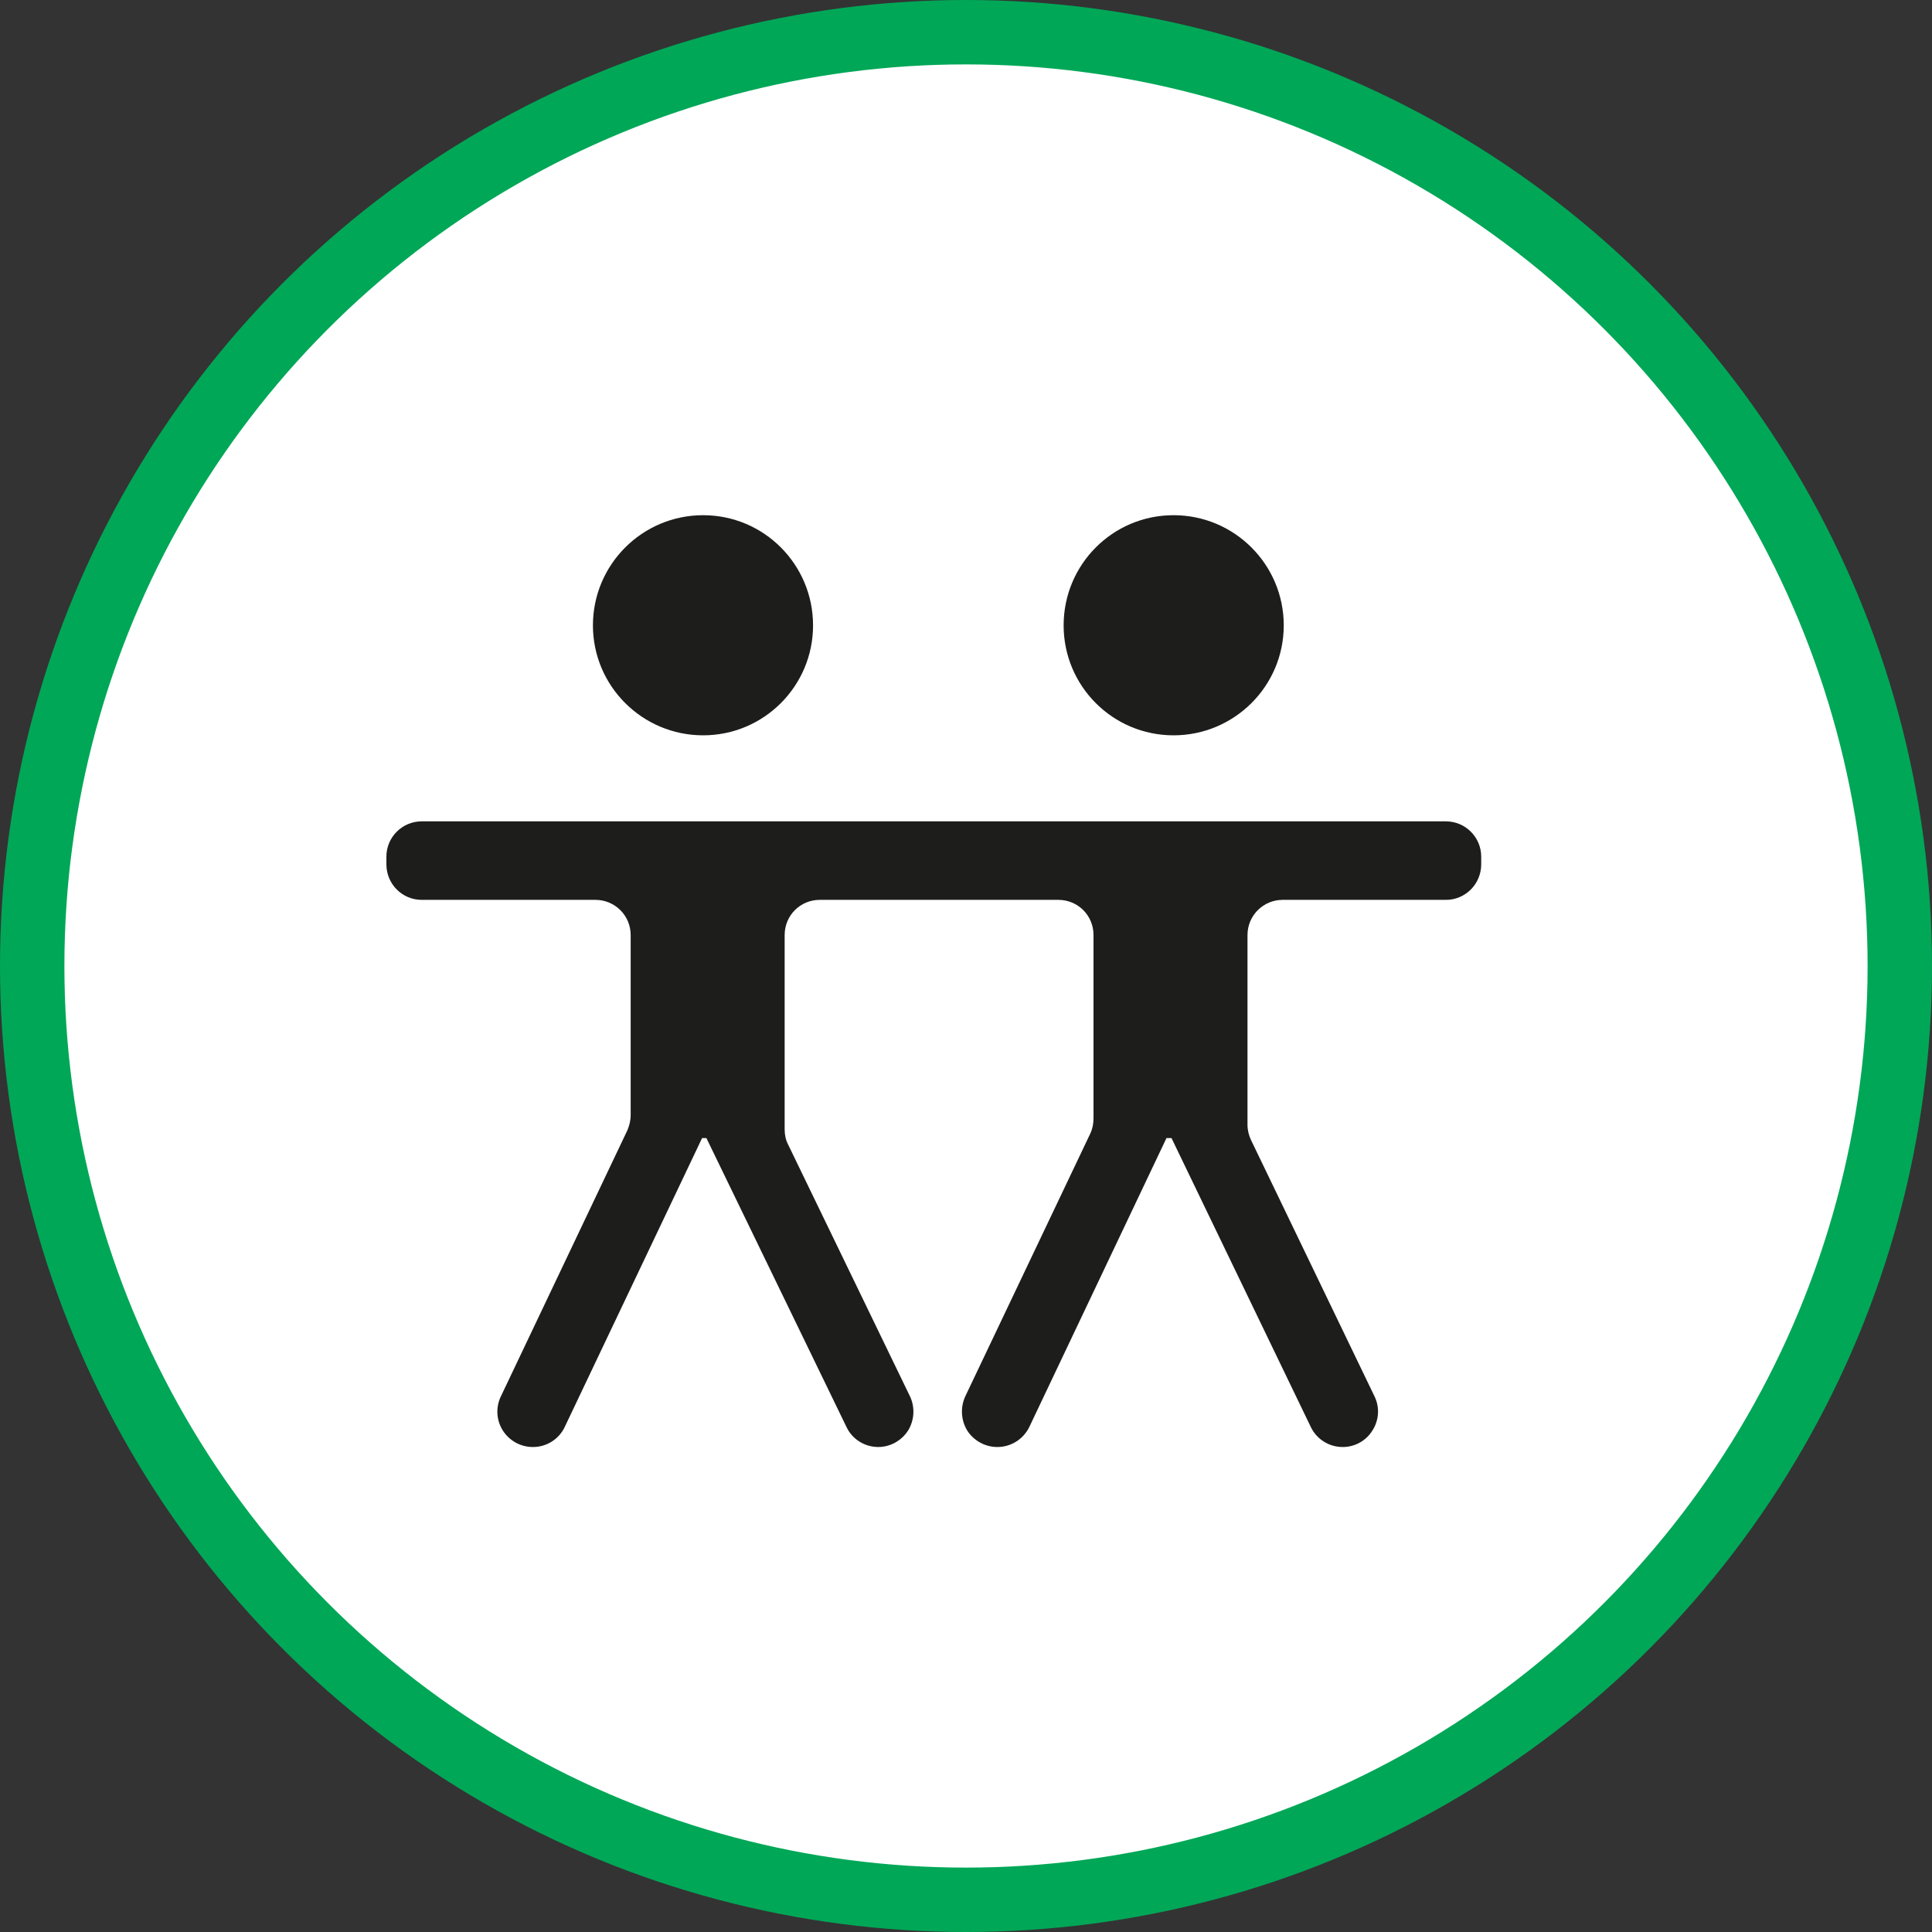 <?xml version="1.0" encoding="UTF-8" standalone="no"?>
<!-- Created with Inkscape (http://www.inkscape.org/) -->

<svg
   xmlns:dc="http://purl.org/dc/elements/1.1/"
   xmlns:cc="http://creativecommons.org/ns#"
   xmlns:rdf="http://www.w3.org/1999/02/22-rdf-syntax-ns#"
   xmlns:svg="http://www.w3.org/2000/svg"
   xmlns="http://www.w3.org/2000/svg"
   xmlns:xlink="http://www.w3.org/1999/xlink"
   xmlns:sodipodi="http://sodipodi.sourceforge.net/DTD/sodipodi-0.dtd"
   xmlns:inkscape="http://www.inkscape.org/namespaces/inkscape"
   width="30px"
   height="30px"
   version="1.1"
   id="svg8"
   inkscape:version="0.92.4 5da689c313, 2019-01-14"
   sodipodi:docname="container.svg">
  <rect width="100%" height="100%" fill="#333333" stroke="none"/>
  <defs
     id="defs2" />
  <sodipodi:namedview
     id="base"
     pagecolor="#ffffff"
     bordercolor="#666666"
     borderopacity="1.0"
     inkscape:pageopacity="0.0"
     inkscape:pageshadow="2"
     inkscape:zoom="13.049334"
     inkscape:cx="18.679046"
     inkscape:cy="12.165829"
     inkscape:document-units="px"
     inkscape:current-layer="layer1"
     showgrid="false"
     inkscape:snap-page="false"
     units="px"
     inkscape:window-width="1884"
     inkscape:window-height="1061"
     inkscape:window-x="0"
     inkscape:window-y="0"
     inkscape:window-maximized="1"
     fit-margin-top="0"
     fit-margin-left="0"
     fit-margin-right="0"
     fit-margin-bottom="0" />
    <circle
       style="color:#000000;clip-rule:nonzero;display:inline;overflow:visible;visibility:visible;opacity:1;isolation:auto;mix-blend-mode:normal;color-interpolation:sRGB;color-interpolation-filters:linearRGB;solid-color:#000000;solid-opacity:1;vector-effect:none;fill:#ffffff;fill-opacity:1;fill-rule:evenodd;stroke:#00A757;stroke-width:1;stroke-linecap:butt;stroke-linejoin:miter;stroke-miterlimit:4;stroke-dasharray:none;stroke-dashoffset:0;stroke-opacity:1;marker:none;color-rendering:auto;image-rendering:auto;shape-rendering:auto;text-rendering:auto;enable-background:accumulate"
       id="path815"
       cx="15"
       cy="15"
       r="14.5" />
<g transform="translate(6,8)"><path fill-rule="nonzero" fill="rgb(11.373%, 11.373%, 10.588%)" fill-opacity="1" d="M 6.625 1.711 C 6.625 2.652 5.863 3.418 4.918 3.418 C 3.973 3.418 3.207 2.652 3.207 1.711 C 3.207 0.766 3.973 0 4.918 0 C 5.863 0 6.625 0.766 6.625 1.711 Z M 6.625 1.711 "/>
<path fill-rule="nonzero" fill="rgb(11.373%, 11.373%, 10.588%)" fill-opacity="1" d="M 13.934 1.711 C 13.934 2.652 13.168 3.418 12.223 3.418 C 11.277 3.418 10.516 2.652 10.516 1.711 C 10.516 0.766 11.277 0 12.223 0 C 13.168 0 13.934 0.766 13.934 1.711 Z M 13.934 1.711 "/>
<path fill-rule="nonzero" fill="rgb(11.373%, 11.373%, 10.588%)" fill-opacity="1" d="M 17 5.422 L 17 5.301 C 17 5 16.754 4.754 16.453 4.754 L 0.547 4.754 C 0.246 4.754 0 5 0 5.301 L 0 5.422 C 0 5.727 0.246 5.973 0.547 5.973 L 3.246 5.973 C 3.547 5.973 3.793 6.215 3.793 6.52 L 3.793 9.316 C 3.793 9.398 3.773 9.477 3.742 9.551 L 1.777 13.684 C 1.695 13.855 1.707 14.055 1.809 14.215 C 1.91 14.371 2.082 14.469 2.273 14.469 L 2.277 14.469 C 2.488 14.469 2.68 14.348 2.77 14.156 L 4.902 9.672 L 4.969 9.672 L 7.145 14.16 C 7.234 14.348 7.426 14.469 7.637 14.469 C 7.824 14.469 8 14.371 8.102 14.211 C 8.199 14.051 8.211 13.852 8.129 13.68 L 6.238 9.773 C 6.199 9.699 6.184 9.617 6.184 9.535 L 6.184 6.52 C 6.184 6.215 6.426 5.973 6.73 5.973 L 10.434 5.973 C 10.738 5.973 10.98 6.215 10.98 6.52 L 10.98 9.363 C 10.98 9.445 10.965 9.527 10.93 9.602 L 8.988 13.684 C 8.91 13.855 8.922 14.055 9.02 14.215 C 9.121 14.371 9.297 14.469 9.484 14.469 L 9.488 14.469 C 9.699 14.469 9.891 14.348 9.984 14.156 L 12.113 9.672 L 12.191 9.672 L 14.355 14.16 C 14.445 14.348 14.637 14.469 14.848 14.469 L 14.852 14.469 C 15.039 14.469 15.215 14.371 15.312 14.211 C 15.414 14.051 15.426 13.852 15.344 13.684 L 13.426 9.703 C 13.391 9.629 13.371 9.547 13.371 9.465 L 13.371 6.52 C 13.371 6.215 13.617 5.973 13.918 5.973 L 16.453 5.973 C 16.754 5.973 17 5.727 17 5.422 Z M 17 5.422 "/>
</g>
</svg>
